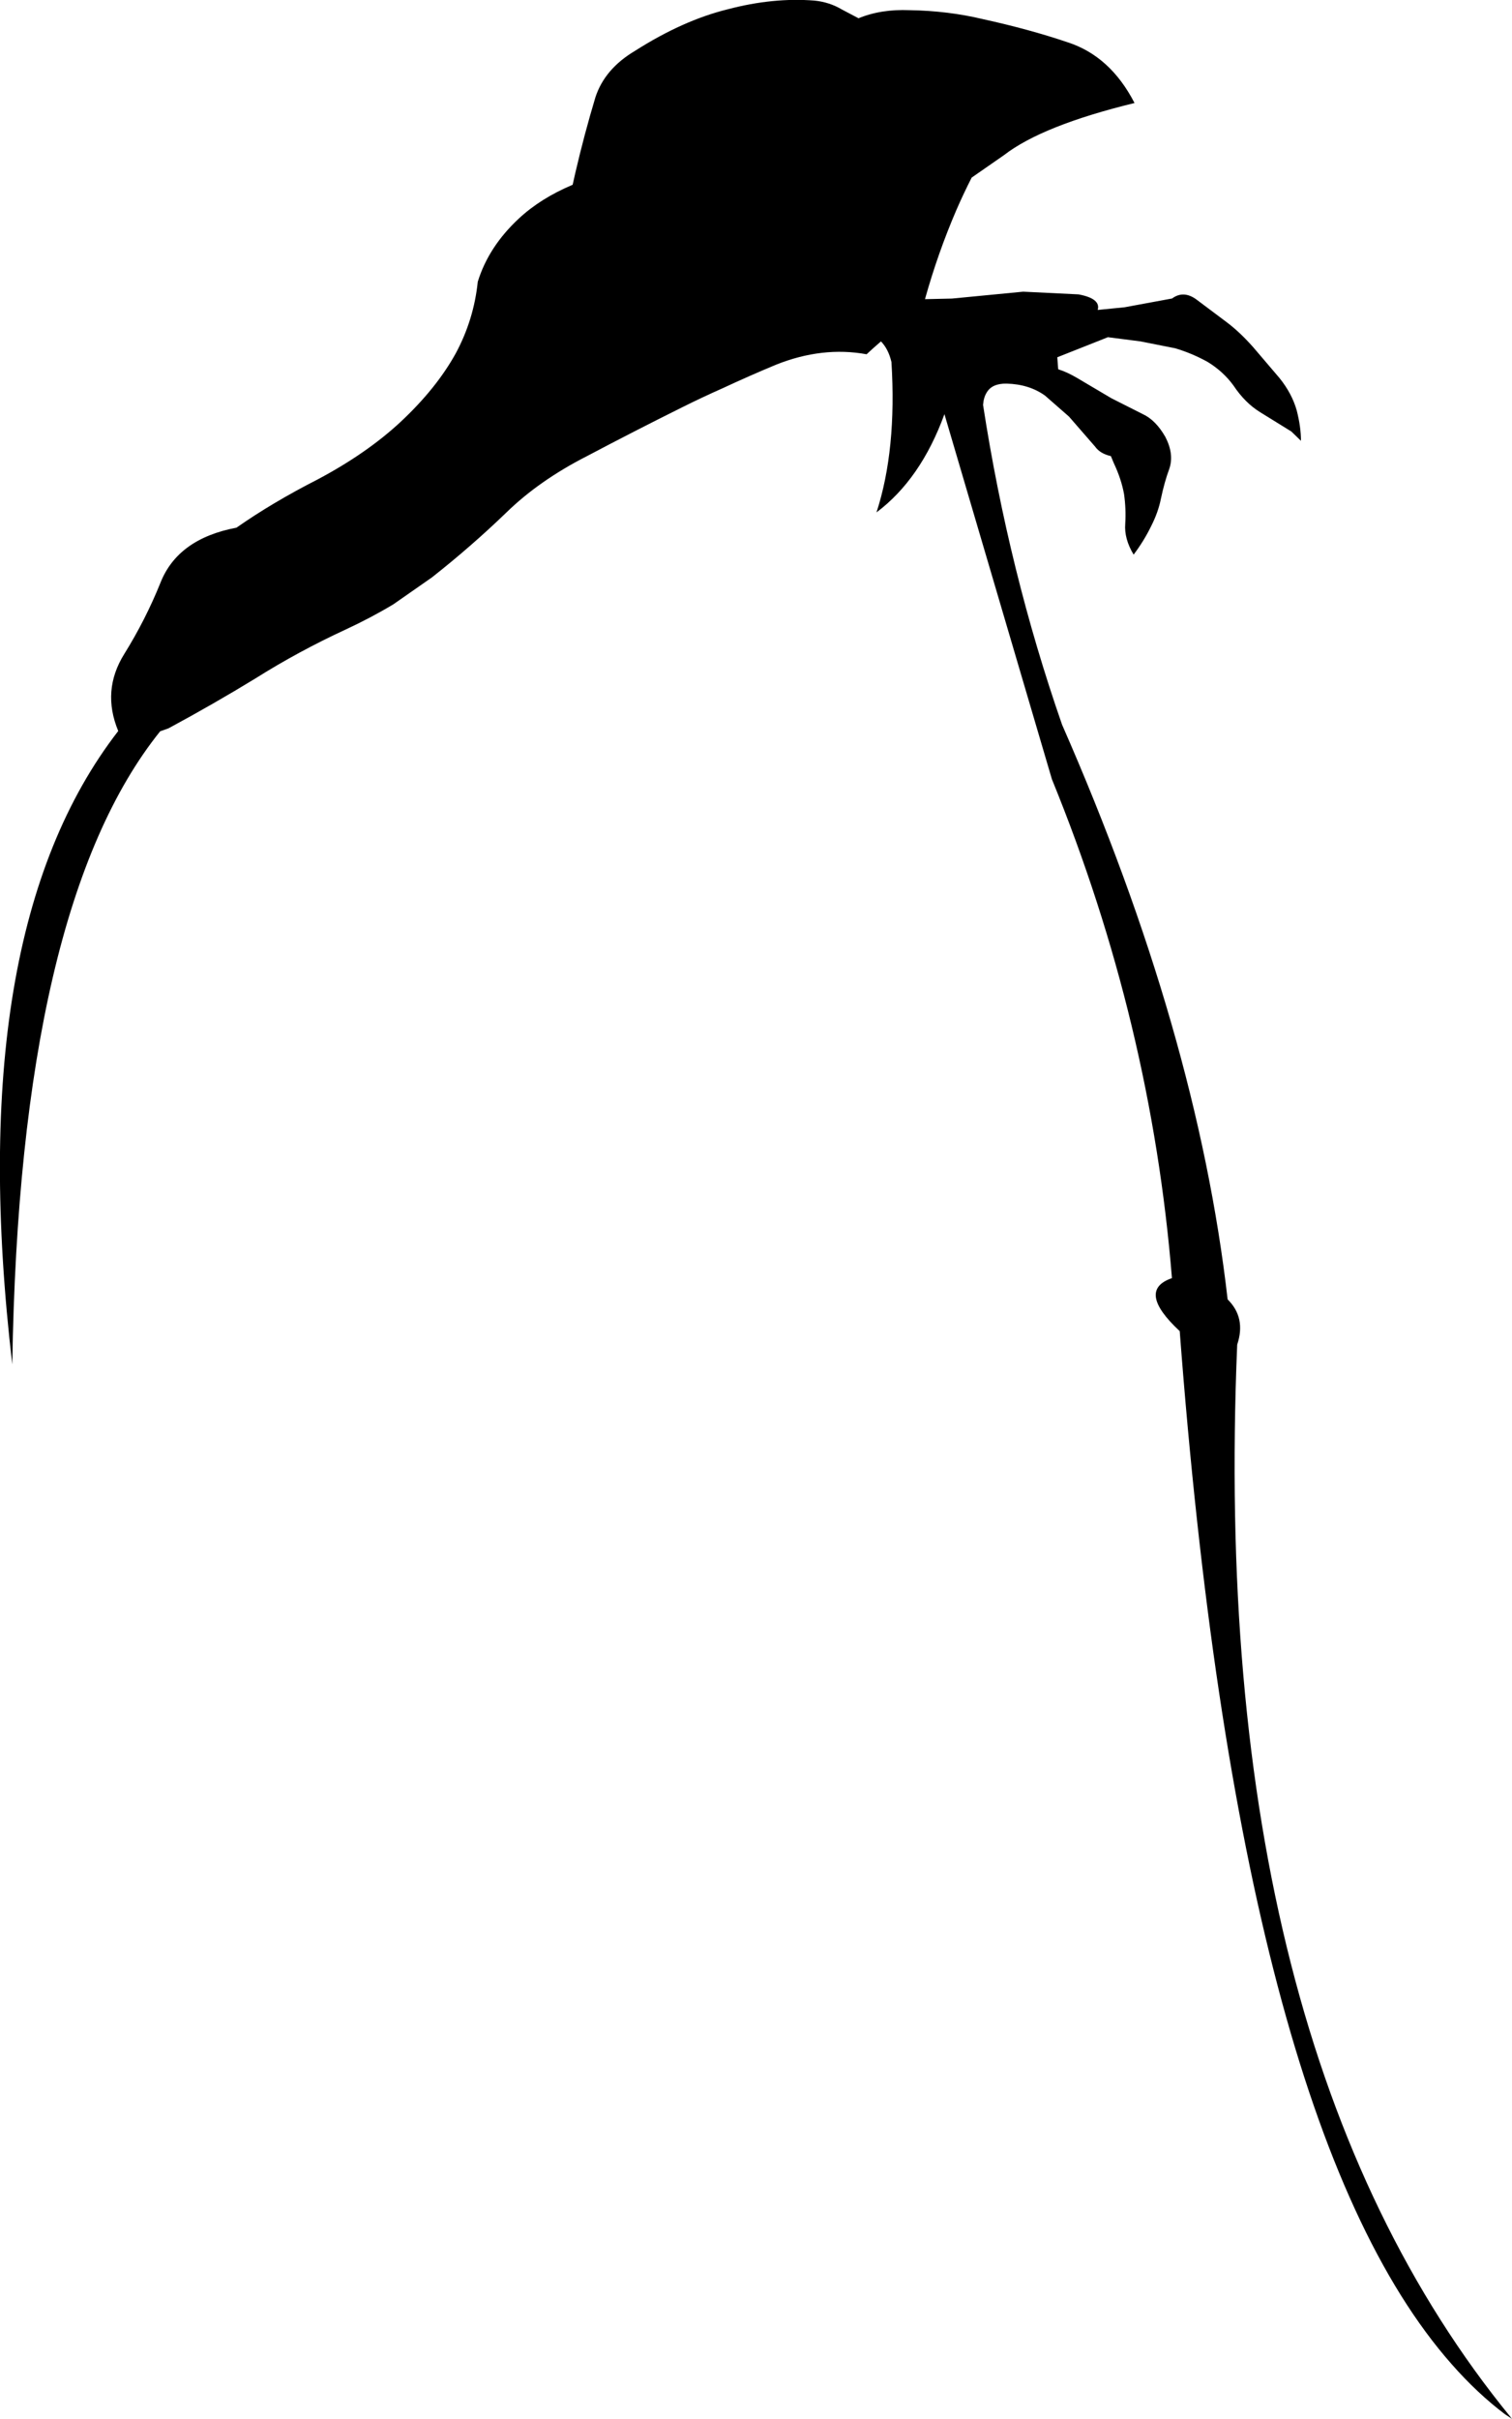 <?xml version="1.0" encoding="UTF-8" standalone="no"?>
<svg xmlns:xlink="http://www.w3.org/1999/xlink" height="403.9px" width="252.55px" xmlns="http://www.w3.org/2000/svg">
  <g transform="matrix(1.0, 0.0, 0.0, 1.0, -133.85, -160.2)">
    <path d="M329.6 210.05 Q331.55 208.6 333.75 210.25 L338.75 214.0 Q340.95 215.65 343.2 218.2 L347.55 223.3 Q349.65 225.9 350.45 228.75 351.15 231.5 351.15 233.8 L349.55 232.25 344.3 229.0 Q341.8 227.45 339.9 224.6 338.2 222.25 335.6 220.65 333.0 219.2 330.15 218.35 L324.35 217.2 318.9 216.5 318.15 216.8 310.45 219.85 310.6 221.85 Q312.15 222.35 313.75 223.3 L319.5 226.7 324.75 229.35 Q326.9 230.35 328.5 233.15 330.0 236.05 329.15 238.5 328.35 240.65 327.75 243.5 327.3 245.75 326.1 248.1 324.9 250.55 323.2 252.8 321.6 250.15 321.8 247.65 321.95 245.15 321.6 242.7 321.15 240.2 319.9 237.55 L319.4 236.35 Q317.6 235.95 316.75 234.75 L312.4 229.75 308.4 226.25 Q305.75 224.35 302.0 224.25 299.55 224.2 298.65 225.75 298.15 226.55 298.05 227.8 302.35 255.65 311.25 281.2 333.8 332.55 338.9 377.15 342.0 380.2 340.5 384.7 335.6 501.9 386.2 563.8 L386.4 564.1 386.1 563.85 385.25 563.3 Q380.6 559.8 376.3 554.9 340.9 514.8 330.9 382.45 323.6 375.65 329.6 373.6 326.15 330.95 309.55 290.3 L291.6 229.35 Q287.65 240.2 280.25 245.75 283.65 235.3 282.75 220.65 282.25 218.5 281.0 217.2 279.6 218.4 278.6 219.35 271.2 218.0 263.45 221.1 259.0 222.95 254.6 225.0 251.1 226.55 247.7 228.25 239.75 232.2 231.9 236.35 223.95 240.4 218.45 245.75 212.6 251.4 206.0 256.6 L199.55 261.1 Q195.8 263.35 191.6 265.3 183.7 268.95 176.55 273.45 169.6 277.7 162.0 281.8 L160.6 282.3 Q137.1 311.55 135.9 388.0 127.45 316.0 153.6 282.25 150.8 275.5 154.6 269.4 158.15 263.7 160.65 257.5 163.55 250.15 173.35 248.3 179.35 244.1 186.9 240.25 195.1 235.9 200.75 230.65 206.75 225.05 210.0 219.15 213.0 213.55 213.65 207.25 215.45 201.4 220.5 196.7 224.15 193.3 229.5 191.05 L229.95 189.05 Q231.45 182.6 233.3 176.45 234.85 171.7 239.9 168.7 247.9 163.6 255.4 161.75 263.0 159.75 269.9 160.3 272.4 160.55 274.5 161.8 L277.25 163.25 Q281.0 161.7 285.8 161.9 292.2 162.0 298.05 163.4 305.8 165.1 312.15 167.25 319.3 169.55 323.35 177.4 307.95 181.15 301.55 186.1 L296.15 189.85 Q294.8 192.5 293.6 195.25 290.5 202.45 288.35 210.15 L292.85 210.05 304.75 208.9 314.0 209.35 Q317.75 210.05 317.2 211.95 L321.7 211.5 329.55 210.05 329.6 210.05" fill="#000000" fill-rule="evenodd" stroke="none"/>
  </g>
</svg>
